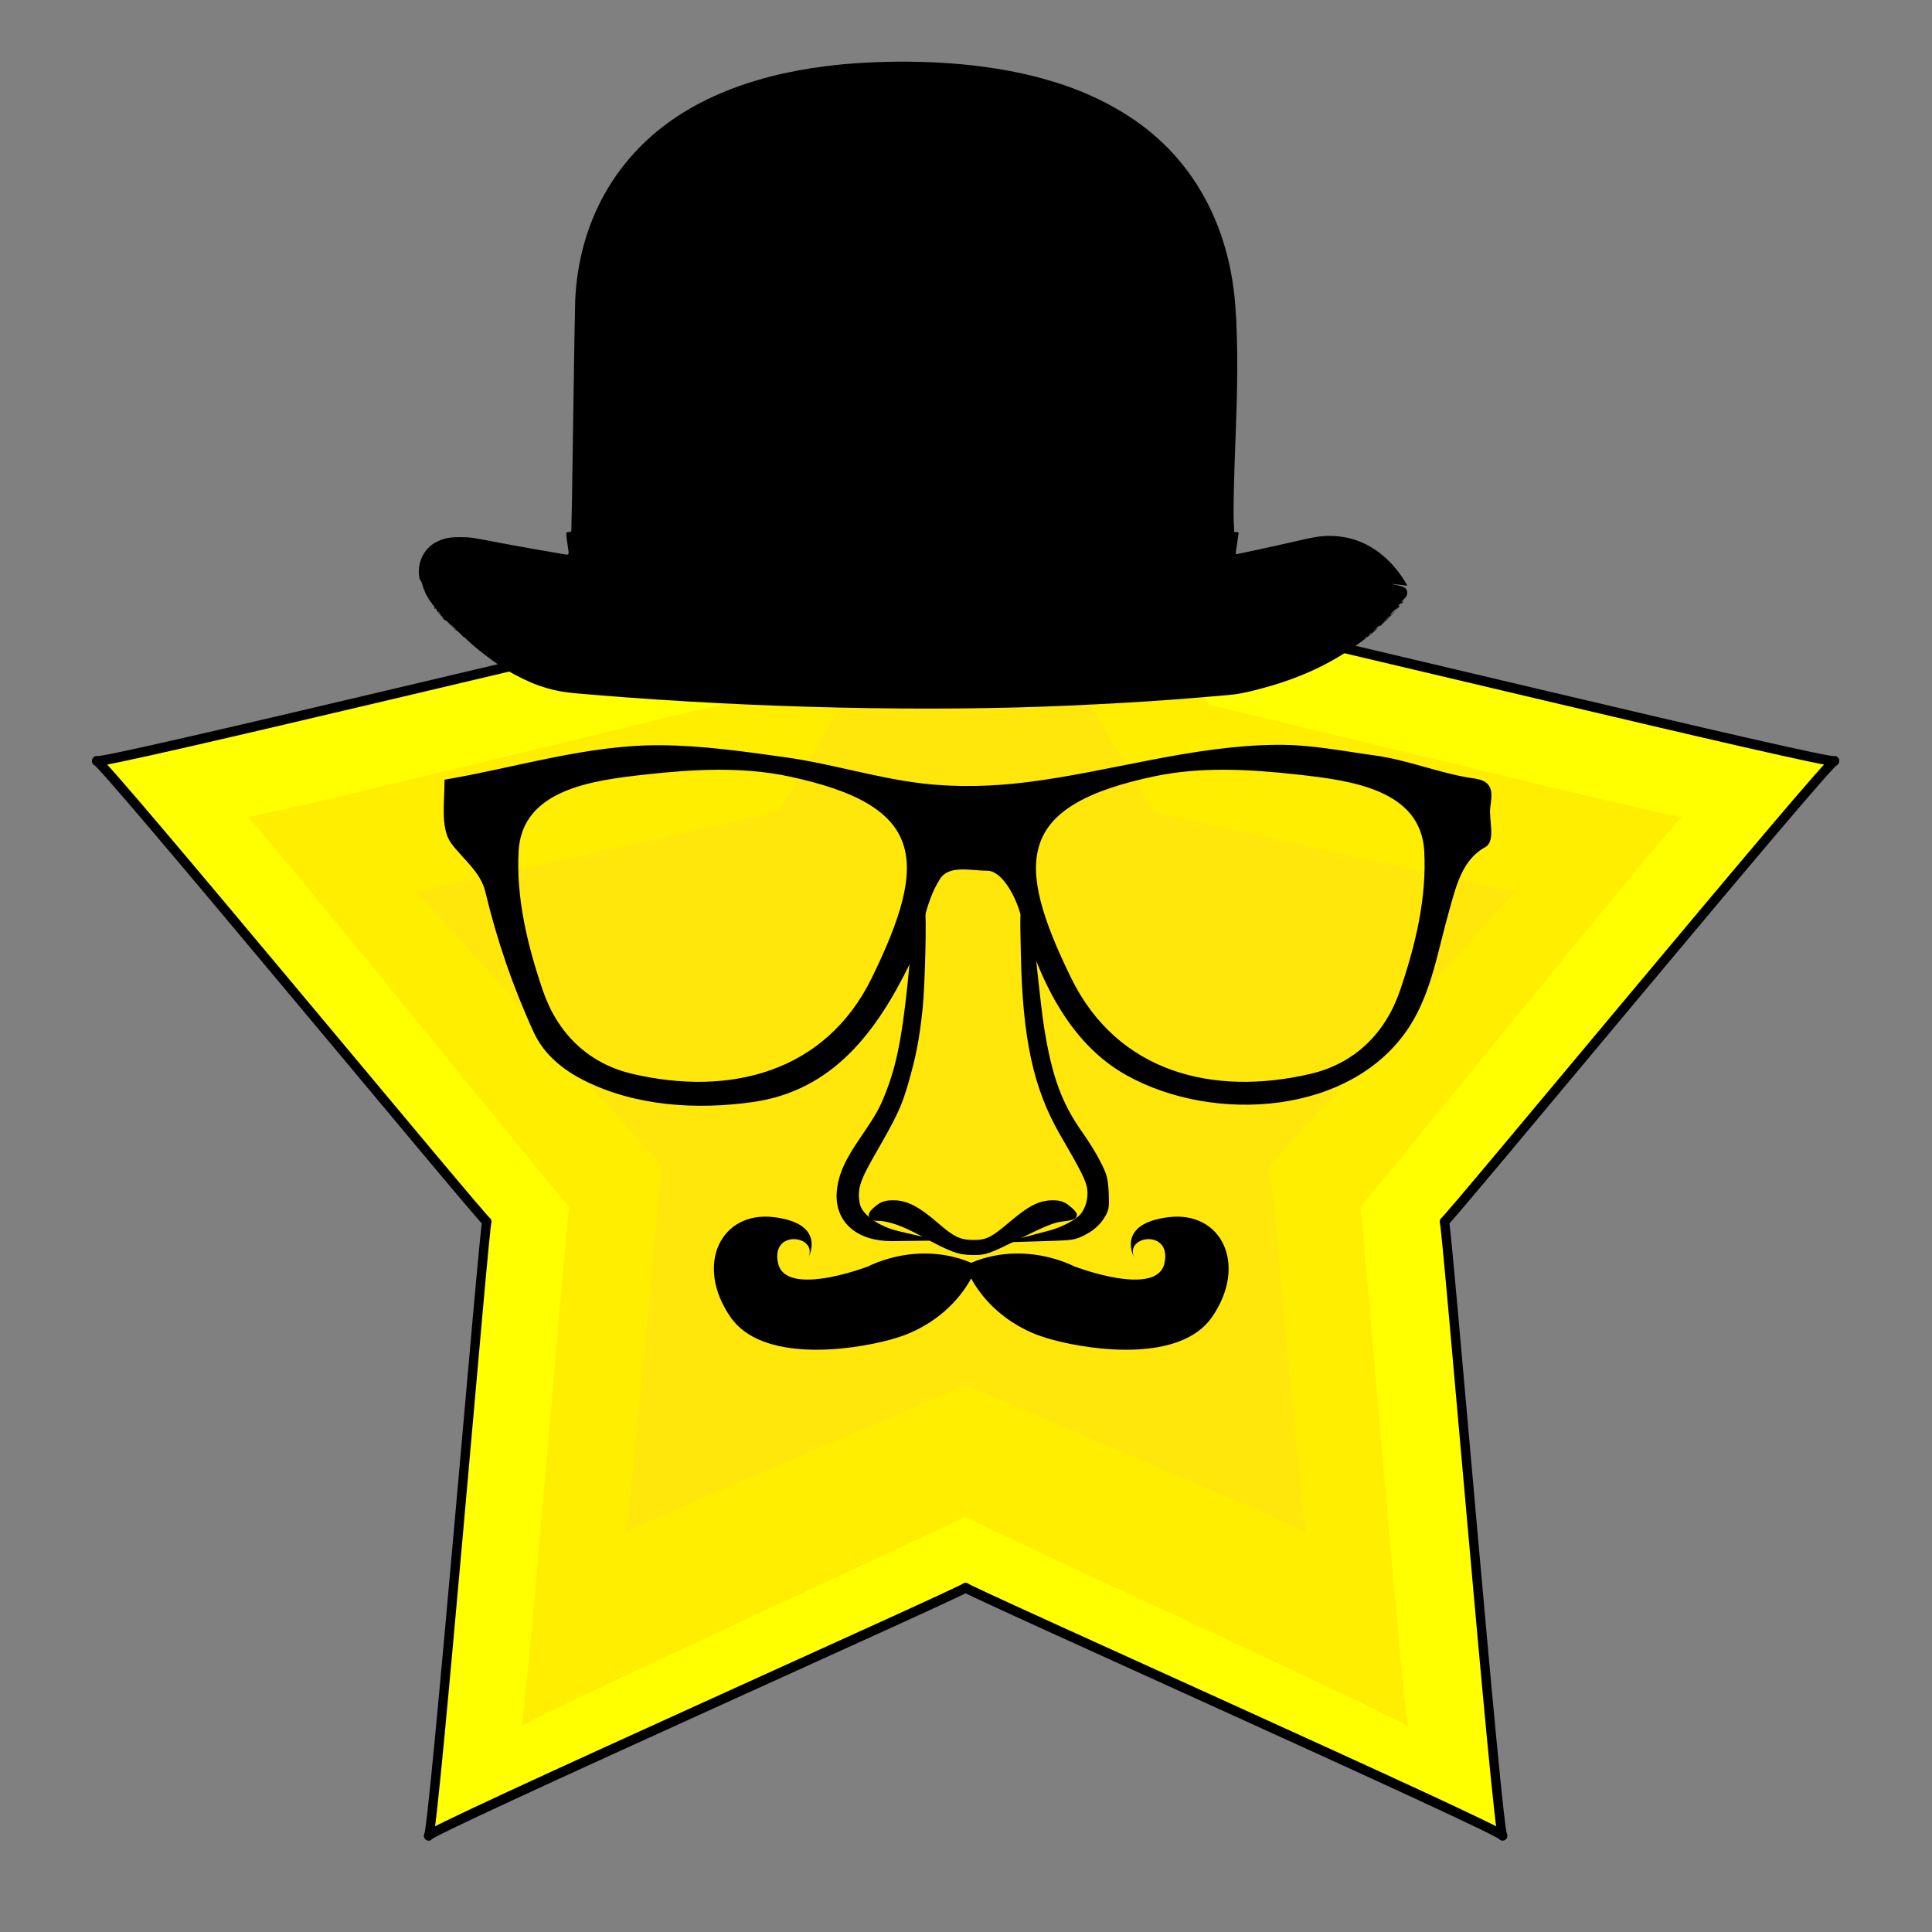 <?xml version="1.0" encoding="UTF-8" standalone="no"?>
<svg
   xmlns:dc="http://purl.org/dc/elements/1.1/"
   xmlns:cc="http://creativecommons.org/ns#"
   xmlns:rdf="http://www.w3.org/1999/02/22-rdf-syntax-ns#"
   xmlns:svg="http://www.w3.org/2000/svg"
   xmlns="http://www.w3.org/2000/svg"
   xmlns:xlink="http://www.w3.org/1999/xlink"
   xmlns:sodipodi="http://sodipodi.sourceforge.net/DTD/sodipodi-0.dtd"
   xmlns:inkscape="http://www.inkscape.org/namespaces/inkscape"
   width="100mm"
   height="100mm"
   viewBox="0 0 100 100"
   version="1.1"
   id="svg8"
   inkscape:version="1.0.1 (3bc2e813f5, 2020-09-07)"
   sodipodi:docname="bowler-tash.svg">
  <rect x="0" y="0" width="100" height="100" fill="#808080" stroke="none"/>
  <defs
     id="defs2">
    <inkscape:path-effect
       effect="spiro"
       id="path-effect886"
       is_visible="true"
       lpeversion="1" />
    <linearGradient
       fill="#000000"
       id="linearGradient1624">
      <stop
         fill="#000000"
         offset="0"
         id="stop1620"
         stop-color="#ffff00" />
      <stop
         fill="#000000"
         offset="1"
         id="stop1622"
         stop-opacity="0"
         stop-color="#ffff00" />
    </linearGradient>
    <linearGradient
       fill="#000000"
       id="linearGradient1630">
      <stop
         fill="#000000"
         offset="0"
         id="stop1626"
         stop-color="#ffc400" />
      <stop
         fill="#000000"
         offset="1"
         id="stop1628"
         stop-opacity="0"
         stop-color="#ffac00" />
    </linearGradient>
    <linearGradient
       fill="#000000"
       id="linearGradient1636">
      <stop
         fill="#000000"
         offset="0"
         id="stop1632"
         stop-color="#ff9400" />
      <stop
         fill="#000000"
         offset="1"
         id="stop1634"
         stop-opacity="0"
         stop-color="#ff8900" />
    </linearGradient>
    <radialGradient
       fill="#000000"
       xlink:href="#svg_79"
       id="radialGradient1638"
       cx="14.286"
       cy="365.219"
       fx="14.286"
       fy="365.219"
       r="249.352"
       gradientTransform="rotate(-7.5,1430.573,-2168.821)"
       gradientUnits="userSpaceOnUse" />
    <radialGradient
       fill="#000000"
       xlink:href="#svg_79"
       id="radialGradient1640"
       cx="355.357"
       cy="554.862"
       fx="355.357"
       fy="554.862"
       r="136.071"
       gradientUnits="userSpaceOnUse" />
    <linearGradient
       fill="#000000"
       xlink:href="#svg_77"
       id="linearGradient1642"
       x1="213.18"
       y1="554.862"
       x2="497.534"
       y2="554.862"
       gradientUnits="userSpaceOnUse" />
    <radialGradient
       fill="#000000"
       xlink:href="#svg_79"
       id="radialGradient1644"
       cx="355.357"
       cy="554.862"
       fx="355.357"
       fy="554.862"
       r="136.071"
       gradientUnits="userSpaceOnUse" />
    <linearGradient
       fill="#000000"
       id="linearGradient1655">
      <stop
         fill="#000000"
         offset="0"
         id="stop1651"
         stop-color="#fff600" />
      <stop
         fill="#000000"
         offset="1"
         id="stop1653"
         stop-opacity="0"
         stop-color="#ffac00" />
    </linearGradient>
    <radialGradient
       fill="#000000"
       r="136.071"
       fy="554.862"
       fx="355.357"
       cy="554.862"
       cx="355.357"
       gradientUnits="userSpaceOnUse"
       id="radialGradient1657"
       xlink:href="#svg_79" />
    <radialGradient
       fill="#000000"
       xlink:href="#svg_79"
       id="radialGradient1660"
       cx="14.286"
       cy="365.219"
       fx="14.286"
       fy="365.219"
       r="249.352"
       gradientTransform="translate(342.875,163.161)"
       gradientUnits="userSpaceOnUse" />
    <radialGradient
       fill="#000000"
       r="249.352"
       fy="365.219"
       fx="14.286"
       cy="365.219"
       cx="14.286"
       gradientTransform="rotate(-45,382.616,32.724)"
       gradientUnits="userSpaceOnUse"
       id="radialGradient1665"
       xlink:href="#svg_79" />
    <radialGradient
       fill="#000000"
       r="136.071"
       fy="554.862"
       fx="355.357"
       cy="554.862"
       cx="355.357"
       gradientUnits="userSpaceOnUse"
       id="radialGradient1667"
       xlink:href="#svg_79" />
    <radialGradient
       fill="#000000"
       xlink:href="#svg_79"
       id="radialGradient1676"
       cx="355.357"
       cy="554.862"
       fx="355.357"
       fy="554.862"
       r="136.071"
       gradientUnits="userSpaceOnUse" />
    <linearGradient
       fill="#000000"
       id="linearGradient916">
      <stop
         fill="#000000"
         offset="0"
         id="svg_99"
         stop-color="#ffc400" />
      <stop
         fill="#000000"
         offset="1"
         id="svg_98"
         stop-opacity="0"
         stop-color="#ffac00" />
    </linearGradient>
    <radialGradient
       fill="#000000"
       xlink:href="#svg_87"
       id="radialGradient1685"
       cx="355.357"
       cy="554.862"
       fx="355.357"
       fy="554.862"
       r="141.708"
       gradientUnits="userSpaceOnUse" />
    <radialGradient
       fill="#000000"
       xlink:href="#svg_79"
       id="radialGradient1687"
       gradientUnits="userSpaceOnUse"
       gradientTransform="rotate(-7.5,1430.573,-2168.821)"
       cx="14.286"
       cy="365.219"
       fx="14.286"
       fy="365.219"
       r="249.352" />
    <radialGradient
       fill="#000000"
       xlink:href="#svg_79"
       id="radialGradient1689"
       gradientUnits="userSpaceOnUse"
       gradientTransform="rotate(-45,382.616,32.724)"
       cx="14.286"
       cy="365.219"
       fx="14.286"
       fy="365.219"
       r="249.352" />
    <radialGradient
       fill="#000000"
       xlink:href="#svg_79"
       id="radialGradient1691"
       gradientUnits="userSpaceOnUse"
       cx="355.357"
       cy="554.862"
       fx="355.357"
       fy="554.862"
       r="136.071" />
    <radialGradient
       fill="#000000"
       xlink:href="#svg_79"
       id="radialGradient1694"
       gradientUnits="userSpaceOnUse"
       cx="355.357"
       cy="554.862"
       fx="355.357"
       fy="554.862"
       r="136.071" />
    <radialGradient
       fill="#000000"
       xlink:href="#svg_79"
       id="radialGradient1697"
       gradientUnits="userSpaceOnUse"
       gradientTransform="rotate(-45,382.616,32.724)"
       cx="14.286"
       cy="365.219"
       fx="14.286"
       fy="365.219"
       r="249.352" />
    <radialGradient
       fill="#000000"
       xlink:href="#svg_79"
       id="radialGradient1699"
       gradientUnits="userSpaceOnUse"
       gradientTransform="rotate(-7.5,1430.573,-2168.821)"
       cx="14.286"
       cy="365.219"
       fx="14.286"
       fy="365.219"
       r="249.352" />
    <radialGradient
       fill="#000000"
       xlink:href="#svg_87"
       id="radialGradient1701"
       gradientUnits="userSpaceOnUse"
       cx="355.357"
       cy="554.862"
       fx="355.357"
       fy="554.862"
       r="141.708" />
    <radialGradient
       fill="#000000"
       xlink:href="#svg_79"
       id="radialGradient1703"
       gradientUnits="userSpaceOnUse"
       gradientTransform="rotate(-7.5,1430.573,-2168.821)"
       cx="14.286"
       cy="365.219"
       fx="14.286"
       fy="365.219"
       r="249.352" />
    <radialGradient
       fill="#000000"
       xlink:href="#svg_79"
       id="radialGradient1705"
       gradientUnits="userSpaceOnUse"
       gradientTransform="rotate(-45,382.616,32.724)"
       cx="14.286"
       cy="365.219"
       fx="14.286"
       fy="365.219"
       r="249.352" />
    <radialGradient
       fill="#000000"
       xlink:href="#svg_79"
       id="radialGradient1707"
       gradientUnits="userSpaceOnUse"
       cx="355.357"
       cy="554.862"
       fx="355.357"
       fy="554.862"
       r="136.071" />
    <radialGradient
       fill="#000000"
       xlink:href="#svg_79"
       id="radialGradient1710"
       gradientUnits="userSpaceOnUse"
       cx="355.357"
       cy="554.862"
       fx="355.357"
       fy="554.862"
       r="136.071" />
    <radialGradient
       fill="#000000"
       xlink:href="#svg_79"
       id="radialGradient1713"
       cx="357.144"
       cy="600.26"
       fx="357.144"
       fy="600.26"
       r="51.997"
       gradientTransform="matrix(1,0,0,0.344,0,393.566)"
       gradientUnits="userSpaceOnUse" />
  </defs>
  <sodipodi:namedview
     id="base"
     pagecolor="#ffffff"
     bordercolor="#666666"
     borderopacity="1.0"
     inkscape:pageopacity="0.0"
     inkscape:pageshadow="2"
     inkscape:zoom="1.979899"
     inkscape:cx="125.51769"
     inkscape:cy="166.84661"
     inkscape:document-units="mm"
     inkscape:current-layer="layer1"
     inkscape:document-rotation="0"
     showgrid="false"
     inkscape:window-width="1920"
     inkscape:window-height="1017"
     inkscape:window-x="-8"
     inkscape:window-y="-8"
     inkscape:window-maximized="1" />
  <g
     inkscape:label="Layer 1"
     inkscape:groupmode="layer"
     id="layer1">
    <path
       sodipodi:type="star"
       style="fill:#ffff00;stroke:#000000;stroke-width:0.475;stroke-linejoin:round;stroke-miterlimit:50.8;fill-opacity:1;stroke-opacity:1;stroke-dasharray:none"
       id="path841"
       sodipodi:sides="5"
       sodipodi:cx="49.229889"
       sodipodi:cy="51.505829"
       sodipodi:r1="46.505829"
       sodipodi:r2="25.620337"
       sodipodi:arg1="-1.5707963"
       sodipodi:arg2="-0.94247779"
       inkscape:flatsided="false"
       inkscape:rounded="-0.01"
       inkscape:randomized="0"
       d="m 49.23,5 c -0.299,0 15.301,25.954 15.059,25.779 -0.242,-0.175 29.263,6.64 29.17,6.356 -0.092,-0.284 -19.956,22.572 -19.863,22.288 0.092,-0.284 2.728,29.882 2.969,29.707 0.242,-0.175 -27.634,-12.004 -27.335,-12.004 0.299,0 -27.577,11.828 -27.335,12.004 0.242,0.175 2.877,-29.991 2.969,-29.707 C 24.956,59.707 5.092,36.851 5,37.135 4.908,37.419 34.412,30.603 34.171,30.779 33.929,30.954 49.528,5 49.23,5 Z"
       inkscape:transform-center-x="0.3426531"
       inkscape:transform-center-y="-4.8901056"
       transform="matrix(1.017,0,0,1.07,-0.087,-0.349)" />
    <path
       sodipodi:type="star"
       style="fill:#ffe531;fill-opacity:0.526;stroke:#ffd0ff;stroke-width:0;stroke-linejoin:round;stroke-miterlimit:50.8;stroke-opacity:1"
       id="path845"
       sodipodi:sides="5"
       sodipodi:cx="49.229889"
       sodipodi:cy="51.505829"
       sodipodi:r1="46.505829"
       sodipodi:r2="25.620337"
       sodipodi:arg1="-1.5707963"
       sodipodi:arg2="-0.94247779"
       inkscape:flatsided="false"
       inkscape:rounded="-0.01"
       inkscape:randomized="0"
       d="m 49.23,5 c -0.299,0 15.301,25.954 15.059,25.779 -0.242,-0.175 29.263,6.64 29.17,6.356 -0.092,-0.284 -19.956,22.572 -19.863,22.288 0.092,-0.284 2.728,29.882 2.969,29.707 0.242,-0.175 -27.634,-12.004 -27.335,-12.004 0.299,0 -27.577,11.828 -27.335,12.004 0.242,0.175 2.877,-29.991 2.969,-29.707 C 24.956,59.707 5.092,36.851 5,37.135 4.908,37.419 34.412,30.603 34.171,30.779 33.929,30.954 49.528,5 49.23,5 Z"
       inkscape:transform-center-x="0.21738395"
       inkscape:transform-center-y="-2.9223481"
       transform="matrix(0.645,0,0,0.639,18.238,22.383)" />
    <path
       sodipodi:type="star"
       style="display:inline;fill:#ffdf00;fill-opacity:0.526;stroke:#ffffff;stroke-width:0;stroke-linejoin:round;stroke-miterlimit:50.8;stroke-dasharray:none;stroke-opacity:1"
       id="path853"
       sodipodi:sides="5"
       sodipodi:cx="49.229889"
       sodipodi:cy="51.505829"
       sodipodi:r1="46.505829"
       sodipodi:r2="25.620337"
       sodipodi:arg1="-1.5707963"
       sodipodi:arg2="-0.94247779"
       inkscape:flatsided="false"
       inkscape:rounded="-0.01"
       inkscape:randomized="0"
       d="m 49.23,5 c -0.299,0 15.301,25.954 15.059,25.779 -0.242,-0.175 29.263,6.64 29.17,6.356 -0.092,-0.284 -19.956,22.572 -19.863,22.288 0.092,-0.284 2.728,29.882 2.969,29.707 0.242,-0.175 -27.634,-12.004 -27.335,-12.004 0.299,0 -27.577,11.828 -27.335,12.004 0.242,0.175 2.877,-29.991 2.969,-29.707 C 24.956,59.707 5.092,36.851 5,37.135 4.908,37.419 34.412,30.603 34.171,30.779 33.929,30.954 49.528,5 49.23,5 Z"
       inkscape:transform-center-x="0.28300837"
       inkscape:transform-center-y="-4.140513"
       transform="matrix(0.84,0,0,0.906,8.58,8.623)" />
    <g
       transform="matrix(0.004,0,0,-0.004,21.672,36.699)"
       fill="#000000"
       stroke="none"
       id="g6">
      <path
         d="M 5886,8369 C 4777,8325 3868,8056 3220,7581 2491,7047 2068,6237 2025,5290 c -3,-69 -15,-766 -26,-1550 -11,-784 -22,-1431 -24,-1437 -3,-7 -18,-13 -35,-13 -36,0 -37,-6 -15,-155 23,-157 29,-144 -67,-128 -197,32 -615,107 -758,134 -422,81 -423,82 -555,83 -145,1 -207,-11 -305,-57 C 85,2095 -10,1925 3,1746 c 3,-42 10,-74 18,-80 8,-6 20,-33 27,-61 15,-56 60,-156 77,-167 5,-4 6,-8 1,-8 -6,0 -1,-7 10,-15 10,-8 15,-15 10,-15 -6,0 -1,-7 10,-15 10,-8 16,-15 12,-15 -4,0 4,-11 18,-25 14,-14 23,-29 19,-34 -3,-5 0,-13 6,-17 8,-5 9,-3 4,7 -6,11 -5,11 4,3 7,-6 14,-19 15,-29 1,-10 27,-41 57,-69 31,-28 44,-42 30,-31 l -26,20 24,-27 c 13,-15 27,-25 31,-23 4,3 35,-27 70,-65 34,-39 65,-68 70,-65 4,3 29,-19 55,-47 26,-29 43,-46 39,-38 -4,8 11,-3 32,-25 107,-108 363,-304 528,-405 115,-69 294,-156 404,-194 179,-62 310,-89 523,-106 68,-6 176,-15 239,-20 C 4350,12 6608,-38 8430,45 c 509,23 955,49 1300,75 74,6 191,15 260,20 69,5 178,14 243,20 64,5 169,15 233,20 137,12 216,27 419,80 450,118 818,278 1162,506 144,95 321,232 358,275 11,13 2,8 -20,-11 l -40,-35 40,43 c 37,40 64,56 49,30 -4,-7 39,32 95,87 55,55 101,102 101,104 0,3 -13,-8 -30,-24 -16,-16 -30,-24 -30,-19 0,5 26,34 57,64 32,30 44,39 28,20 l -30,-35 38,34 c 36,34 47,48 27,36 -19,-12 -10,12 12,31 22,19 23,19 8,-1 -11,-15 -7,-14 13,4 28,25 38,43 12,21 -9,-7 -15,-8 -15,-2 0,6 14,22 31,36 56,48 55,122 -3,152 -17,9 -62,22 -102,29 l -71,14 70,-6 c 39,-3 87,-9 108,-13 20,-4 37,-5 37,-2 0,14 -77,132 -128,196 -234,293 -533,446 -871,446 -124,0 -188,-10 -491,-80 -287,-66 -724,-160 -728,-156 -1,2 6,63 18,136 11,73 20,137 20,141 0,5 -13,9 -29,9 h -28 l -7,148 c -6,154 3,547 29,1217 28,709 21,1315 -20,1695 -106,984 -568,1785 -1320,2290 -339,227 -722,398 -1160,518 -625,172 -1375,244 -2189,211 z M 270,1245 c 13,-14 21,-25 18,-25 -2,0 -15,11 -28,25 -13,14 -21,25 -18,25 2,0 15,-11 28,-25 z m 12300,-38 c 0,-1 -30,-32 -67,-67 l -68,-65 65,68 c 60,62 70,72 70,64 z M 460,1055 c 19,-19 32,-35 29,-35 -3,0 -20,16 -39,35 -19,19 -32,35 -29,35 3,0 20,-16 39,-35 z m 11870,-68 c 0,-2 -10,-12 -22,-23 l -23,-19 19,23 c 18,21 26,27 26,19 z m -60,-51 c 0,-2 -8,-10 -17,-17 -16,-13 -17,-12 -4,4 13,16 21,21 21,13 z"
         id="path4" />
    </g>
    <g
       id="svg_134"
       transform="matrix(0.101,0,0,0.101,22.56,36.34)">
      <title
         fill="#000000"
         id="title6">pink glasses</title>
      <defs
         fill="#000000"
         transform="translate(-2 1) translate(-5 -1) translate(9 12) translate(2 0) translate(523.205 27.539) scale(1.053 1.196) translate(-523.205 -27.539) translate(496.956 176.032) scale(1.008 1.093) translate(-496.956 -176.032) translate(0.919 8.063) scale(1.033 0.965) translate(-0.919 -8.063)"
         id="defs68">
        <linearGradient
           fill="#000000"
           id="linearGradient961">
          <stop
             fill="#000000"
             offset="0"
             id="stop957"
             stop-color="#ffff00" />
          <stop
             fill="#000000"
             offset="1"
             id="stop959"
             stop-opacity="0"
             stop-color="#ffff00" />
        </linearGradient>
        <linearGradient
           fill="#000000"
           id="linearGradient967">
          <stop
             fill="#000000"
             offset="0"
             id="stop963"
             stop-color="#ffc400" />
          <stop
             fill="#000000"
             offset="1"
             id="stop965"
             stop-opacity="0"
             stop-color="#ffac00" />
        </linearGradient>
        <linearGradient
           fill="#000000"
           id="linearGradient973">
          <stop
             fill="#000000"
             offset="0"
             id="stop969"
             stop-color="#ff9400" />
          <stop
             fill="#000000"
             offset="1"
             id="stop971"
             stop-opacity="0"
             stop-color="#ff8900" />
        </linearGradient>
        <radialGradient
           fill="#000000"
           xlink:href="#svg_79"
           id="radialGradient975"
           cx="14.286"
           cy="365.219"
           fx="14.286"
           fy="365.219"
           r="249.352"
           gradientTransform="rotate(-7.5,1430.573,-2168.821)"
           gradientUnits="userSpaceOnUse" />
        <radialGradient
           fill="#000000"
           xlink:href="#svg_79"
           id="radialGradient977"
           cx="355.357"
           cy="554.862"
           fx="355.357"
           fy="554.862"
           r="136.071"
           gradientUnits="userSpaceOnUse" />
        <linearGradient
           fill="#000000"
           xlink:href="#svg_77"
           id="linearGradient979"
           x1="213.18"
           y1="554.862"
           x2="497.534"
           y2="554.862"
           gradientUnits="userSpaceOnUse" />
        <radialGradient
           fill="#000000"
           xlink:href="#svg_79"
           id="radialGradient981"
           cx="355.357"
           cy="554.862"
           fx="355.357"
           fy="554.862"
           r="136.071"
           gradientUnits="userSpaceOnUse" />
        <linearGradient
           fill="#000000"
           id="RESERVED_FOR_INKSCAPE_DUPLICATE_DEF_000000001">
          <stop
             fill="#000000"
             offset="0"
             id="svg_123"
             stop-color="#ff9400" />
          <stop
             fill="#000000"
             offset="1"
             id="svg_122"
             stop-opacity="0"
             stop-color="#ff8900" />
        </linearGradient>
        <linearGradient
           fill="#000000"
           xlink:href="#svg_81"
           id="RESERVED_FOR_INKSCAPE_DUPLICATE_DEF_000000000"
           x1="213.18"
           y1="554.862"
           x2="497.534"
           y2="554.862"
           gradientUnits="userSpaceOnUse" />
        <linearGradient
           fill="#000000"
           id="linearGradient991">
          <stop
             fill="#000000"
             offset="0"
             id="stop987"
             stop-color="#fff600" />
          <stop
             fill="#000000"
             offset="1"
             id="stop989"
             stop-opacity="0"
             stop-color="#ffac00" />
        </linearGradient>
        <radialGradient
           fill="#000000"
           r="136.071"
           fy="554.862"
           fx="355.357"
           cy="554.862"
           cx="355.357"
           gradientUnits="userSpaceOnUse"
           id="radialGradient993"
           xlink:href="#svg_79" />
        <linearGradient
           fill="#000000"
           y2="554.862"
           x2="497.534"
           y1="554.862"
           x1="213.18"
           gradientUnits="userSpaceOnUse"
           id="RESERVED_FOR_INKSCAPE_DUPLICATE_DEF_000000008"
           xlink:href="#svg_81" />
        <radialGradient
           fill="#000000"
           xlink:href="#svg_79"
           id="radialGradient996"
           cx="14.286"
           cy="365.219"
           fx="14.286"
           fy="365.219"
           r="249.352"
           gradientTransform="translate(342.875,163.161)"
           gradientUnits="userSpaceOnUse" />
        <linearGradient
           fill="#000000"
           id="RESERVED_FOR_INKSCAPE_DUPLICATE_DEF_000000002">
          <stop
             fill="#000000"
             offset="0"
             id="svg_115"
             stop-color="#ff9400" />
          <stop
             fill="#000000"
             offset="1"
             id="svg_114"
             stop-opacity="0"
             stop-color="#ff8900" />
        </linearGradient>
        <radialGradient
           fill="#000000"
           r="249.352"
           fy="365.219"
           fx="14.286"
           cy="365.219"
           cx="14.286"
           gradientTransform="rotate(-45,382.616,32.724)"
           gradientUnits="userSpaceOnUse"
           id="radialGradient1001"
           xlink:href="#svg_79" />
        <radialGradient
           fill="#000000"
           r="136.071"
           fy="554.862"
           fx="355.357"
           cy="554.862"
           cx="355.357"
           gradientUnits="userSpaceOnUse"
           id="radialGradient1003"
           xlink:href="#svg_79" />
        <linearGradient
           fill="#000000"
           id="RESERVED_FOR_INKSCAPE_DUPLICATE_DEF_000000003">
          <stop
             fill="#000000"
             offset="0"
             id="svg_111"
             stop-color="#ff9400" />
          <stop
             fill="#000000"
             offset="1"
             id="svg_110"
             stop-opacity="0"
             stop-color="#ff8900" />
        </linearGradient>
        <linearGradient
           fill="#000000"
           y2="554.862"
           x2="497.534"
           y1="554.862"
           x1="213.18"
           gradientUnits="userSpaceOnUse"
           id="RESERVED_FOR_INKSCAPE_DUPLICATE_DEF_000000009"
           xlink:href="#svg_81" />
        <linearGradient
           fill="#000000"
           id="RESERVED_FOR_INKSCAPE_DUPLICATE_DEF_000000012">
          <stop
             fill="#000000"
             offset="0"
             id="svg_107"
             stop-color="#fff600" />
          <stop
             fill="#000000"
             offset="1"
             id="svg_106"
             stop-opacity="0"
             stop-color="#ffac00" />
        </linearGradient>
        <radialGradient
           fill="#000000"
           xlink:href="#svg_79"
           id="radialGradient1012"
           cx="355.357"
           cy="554.862"
           fx="355.357"
           fy="554.862"
           r="136.071"
           gradientUnits="userSpaceOnUse" />
        <linearGradient
           fill="#000000"
           id="RESERVED_FOR_INKSCAPE_DUPLICATE_DEF_000000004">
          <stop
             fill="#000000"
             offset="0"
             id="svg_103"
             stop-color="#ff9400" />
          <stop
             fill="#000000"
             offset="1"
             id="svg_102"
             stop-opacity="0"
             stop-color="#ff8900" />
        </linearGradient>
        <linearGradient
           fill="#000000"
           xlink:href="#svg_77"
           id="RESERVED_FOR_INKSCAPE_DUPLICATE_DEF_000000005"
           x1="213.18"
           y1="554.862"
           x2="497.534"
           y2="554.862"
           gradientUnits="userSpaceOnUse" />
        <linearGradient
           fill="#000000"
           id="linearGradient1022">
          <stop
             fill="#000000"
             offset="0"
             id="stop1018"
             stop-color="#ffc400" />
          <stop
             fill="#000000"
             offset="1"
             id="stop1020"
             stop-opacity="0"
             stop-color="#ffac00" />
        </linearGradient>
        <radialGradient
           fill="#000000"
           xlink:href="#svg_87"
           id="radialGradient1024"
           cx="355.357"
           cy="554.862"
           fx="355.357"
           fy="554.862"
           r="141.708"
           gradientUnits="userSpaceOnUse" />
        <radialGradient
           fill="#000000"
           xlink:href="#svg_79"
           id="radialGradient1026"
           gradientUnits="userSpaceOnUse"
           gradientTransform="rotate(-7.5,1430.573,-2168.821)"
           cx="14.286"
           cy="365.219"
           fx="14.286"
           fy="365.219"
           r="249.352" />
        <radialGradient
           fill="#000000"
           xlink:href="#svg_79"
           id="radialGradient1028"
           gradientUnits="userSpaceOnUse"
           gradientTransform="rotate(-45,382.616,32.724)"
           cx="14.286"
           cy="365.219"
           fx="14.286"
           fy="365.219"
           r="249.352" />
        <radialGradient
           fill="#000000"
           xlink:href="#svg_79"
           id="radialGradient1030"
           gradientUnits="userSpaceOnUse"
           cx="355.357"
           cy="554.862"
           fx="355.357"
           fy="554.862"
           r="136.071" />
        <linearGradient
           fill="#000000"
           xlink:href="#svg_81"
           id="RESERVED_FOR_INKSCAPE_DUPLICATE_DEF_000000010"
           gradientUnits="userSpaceOnUse"
           x1="213.18"
           y1="554.862"
           x2="497.534"
           y2="554.862" />
        <radialGradient
           fill="#000000"
           xlink:href="#svg_79"
           id="radialGradient1033"
           gradientUnits="userSpaceOnUse"
           cx="355.357"
           cy="554.862"
           fx="355.357"
           fy="554.862"
           r="136.071" />
        <linearGradient
           fill="#000000"
           xlink:href="#svg_77"
           id="RESERVED_FOR_INKSCAPE_DUPLICATE_DEF_000000006"
           gradientUnits="userSpaceOnUse"
           x1="213.18"
           y1="554.862"
           x2="497.534"
           y2="554.862" />
        <radialGradient
           fill="#000000"
           xlink:href="#svg_79"
           id="radialGradient1036"
           gradientUnits="userSpaceOnUse"
           gradientTransform="rotate(-45,382.616,32.724)"
           cx="14.286"
           cy="365.219"
           fx="14.286"
           fy="365.219"
           r="249.352" />
        <radialGradient
           fill="#000000"
           xlink:href="#svg_79"
           id="radialGradient1038"
           gradientUnits="userSpaceOnUse"
           gradientTransform="rotate(-7.5,1430.573,-2168.821)"
           cx="14.286"
           cy="365.219"
           fx="14.286"
           fy="365.219"
           r="249.352" />
        <radialGradient
           fill="#000000"
           xlink:href="#svg_87"
           id="radialGradient1040"
           gradientUnits="userSpaceOnUse"
           cx="355.357"
           cy="554.862"
           fx="355.357"
           fy="554.862"
           r="141.708" />
        <radialGradient
           fill="#000000"
           xlink:href="#svg_79"
           id="radialGradient1042"
           gradientUnits="userSpaceOnUse"
           gradientTransform="rotate(-7.5,1430.573,-2168.821)"
           cx="14.286"
           cy="365.219"
           fx="14.286"
           fy="365.219"
           r="249.352" />
        <radialGradient
           fill="#000000"
           xlink:href="#svg_79"
           id="radialGradient1044"
           gradientUnits="userSpaceOnUse"
           gradientTransform="rotate(-45,382.616,32.724)"
           cx="14.286"
           cy="365.219"
           fx="14.286"
           fy="365.219"
           r="249.352" />
        <radialGradient
           fill="#000000"
           xlink:href="#svg_79"
           id="radialGradient1046"
           gradientUnits="userSpaceOnUse"
           cx="355.357"
           cy="554.862"
           fx="355.357"
           fy="554.862"
           r="136.071" />
        <linearGradient
           fill="#000000"
           xlink:href="#svg_81"
           id="RESERVED_FOR_INKSCAPE_DUPLICATE_DEF_000000011"
           gradientUnits="userSpaceOnUse"
           x1="213.18"
           y1="554.862"
           x2="497.534"
           y2="554.862" />
        <radialGradient
           fill="#000000"
           xlink:href="#svg_79"
           id="radialGradient1049"
           gradientUnits="userSpaceOnUse"
           cx="355.357"
           cy="554.862"
           fx="355.357"
           fy="554.862"
           r="136.071" />
        <linearGradient
           fill="#000000"
           xlink:href="#svg_77"
           id="RESERVED_FOR_INKSCAPE_DUPLICATE_DEF_000000007"
           gradientUnits="userSpaceOnUse"
           x1="213.18"
           y1="554.862"
           x2="497.534"
           y2="554.862" />
        <radialGradient
           fill="#000000"
           xlink:href="#svg_79"
           id="radialGradient1052"
           cx="357.144"
           cy="600.26"
           fx="357.144"
           fy="600.26"
           r="51.997"
           gradientTransform="matrix(1,0,0,0.344,0,393.566)"
           gradientUnits="userSpaceOnUse" />
      </defs>
      <g
         transform="matrix(1.486,0,0,1.47,-194.18,-217.938)"
         id="svg_135">
        <g
           id="svg_71">
          <path
             d="m 421.002,163.649 c -29.26,0.196 -57.457,9.342 -86.177,12.999 -11.987,1.526 -24.341,1.901 -36.348,0.481 -15.964,-1.887 -31.42,-6.901 -47.373,-9.147 -14.257,-2.008 -28.693,-4.104 -43.04,-4.189 -25.072,-0.148 -49.321,7.702 -73.9,11.94 0,7.19 -1.46,16.419 2.215,21.472 3.79,5.212 10.185,9.979 11.843,17.043 3.933,16.751 9.518,33.172 16.658,48.914 3.47,7.65 10.019,12.984 17.332,16.658 17.61,8.847 38.453,10.148 57.772,7.366 27.512,-3.962 42.437,-24.605 53.825,-48.192 4.262,-9.588 4.738,-20.653 10.351,-29.416 3.334,-5.205 11.076,-3.014 16.609,-3.033 5.533,-0.019 10.223,9.184 11.94,15.31 6.077,21.679 16.21,44.68 36.349,56.039 30.073,16.963 77.45,13.79 96.961,-16.802 7.636,-11.973 9.745,-26.5 13.576,-40.055 2.332,-8.252 4.416,-18.091 12.71,-22.628 3.347,-1.831 0.998,-9.137 1.492,-13.384 0.538,-4.628 1.576,-8.72 -5.007,-9.629 -11.483,-1.586 -22.622,-6.408 -34.375,-8.04 -11.137,-1.547 -22.049,-3.783 -33.412,-3.707 z m -193.441,7.703 c 8.306,-0.053 16.576,0.555 24.65,2.263 48.1,10.174 49.073,29.992 29.271,70.964 -16.136,33.386 -49.56,41.751 -83.24,33.749 -15.526,-3.689 -26.142,-14.526 -31.149,-29.368 -5.284,-15.664 -9.282,-32.306 -8.377,-48.769 1.212,-22.046 26.148,-25.145 44.003,-27.153 8.193,-0.922 16.536,-1.632 24.842,-1.685 z m 175.628,0 c 8.306,0.053 16.649,0.763 24.842,1.685 17.855,2.008 42.791,5.107 44.003,27.153 0.905,16.463 -3.092,33.106 -8.377,48.769 -5.007,14.841 -15.624,25.679 -31.149,29.368 -33.68,8.002 -67.105,-0.363 -83.24,-33.749 -19.802,-40.972 -18.829,-60.789 29.271,-70.964 8.073,-1.708 16.344,-2.316 24.65,-2.263 z"
             id="svg_72"
             stroke-width="1px"
             stroke="#000000"
             fill="#000000" />
        </g>
        <title
           fill="#000000"
           id="title73">Layer 1</title>
      </g>
    </g>
    <g
       id="g850"
       style="fill:#000000;fill-opacity:1;stroke:#000000;stroke-width:4.123;stroke-miterlimit:50.8;stroke-dasharray:none;stroke-opacity:1"
       transform="matrix(0.098,0,0,0.096,42.996,46.197)">
      <path
         d="m 46.6,11.2 c -0.3,1.3 -1.5,12.2 -2.6,24.3 -3.4,37.7 -6.4,55 -12,70.4 -4,10.9 -5.7,14 -14.4,27.1 -8.3,12.2 -11.5,19.7 -12.3,28.1 -1.4,15.2 9.5,25 27.5,24.8 l 7.7,-0.1 -5,-1.2 C 24.1,181.9 14.6,174.8 13.4,168.3 11.8,159.9 13.3,155 21.5,140.4 33.1,119.9 35.5,114.6 38.8,103 42.9,88.7 44.8,79 46.5,62.5 47.8,50 48.7,10.4 47.7,9.3 47.4,9.1 47,10 46.6,11.2 Z"
         id="node2"
         class="node"
         style="fill:#000000;fill-opacity:1;stroke:#000000;stroke-width:4.123;stroke-miterlimit:50.8;stroke-dasharray:none;stroke-opacity:1" />
      <path
         d="m 102.5,33 c 0.9,45.4 6.5,71.9 20.4,96.5 11.3,19.8 13.9,25.2 14.6,29.8 0.8,5.5 -0.8,11.7 -4.1,15.6 -2.9,3.5 -11.3,7.9 -18.7,9.7 l -5.2,1.4 9.5,-0.3 c 8.3,-0.3 10.2,-0.6 14.9,-3.2 3.7,-2 6.4,-4.5 8.4,-7.5 2.7,-4.2 2.8,-5 2.5,-13 -0.4,-7.5 -0.9,-9.5 -4.2,-16 -2,-4.1 -6.1,-10.8 -9,-15 C 120.2,114.7 114.8,99.8 110.6,72.5 109,62.1 105,24.1 105,18 104.9,16.1 104.3,13.1 103.4,11.5 102.1,8.8 102,11 102.5,33 Z"
         id="node3"
         class="node"
         style="fill:#000000;fill-opacity:1;stroke:#000000;stroke-width:4.123;stroke-miterlimit:50.8;stroke-dasharray:none;stroke-opacity:1" />
      <path
         d="m 25.1,170.6 c -4,3.3 -3.9,4.4 0.2,4.4 5.6,0 13.7,2.9 23.8,8.6 15,8.3 18.5,9.7 26.1,9.8 6.5,0 7.3,-0.3 24,-8.7 13.7,-7 18.5,-8.9 23.1,-9.4 3.1,-0.3 5.7,-0.9 5.7,-1.4 0,-0.4 -1.4,-1.9 -3.1,-3.3 -2.3,-2 -4.1,-2.6 -7.7,-2.6 -6.5,0.1 -11.4,2.6 -20.9,10.8 C 85.7,188 83,189.3 75.5,189.4 67.8,189.4 64,187.5 54.8,179.3 45.5,171.1 39.6,168 33.1,168 c -3.9,0 -5.6,0.6 -8,2.6 z"
         id="node5"
         class="node"
         style="fill:#000000;fill-opacity:1;stroke:#000000;stroke-width:4.123;stroke-miterlimit:50.8;stroke-dasharray:none;stroke-opacity:1" />
    </g>
    <g
       id="g6-9"
       transform="matrix(0.424,0,0,0.424,36.95,53.096)"
       style="fill:#000000;fill-opacity:1">
      <g
         id="g4"
         style="fill:#000000;fill-opacity:1">
        <path
           d="m 55.498,23.361 c -6.495,0.805 -4.207,4.888 -4.207,4.888 -1.161,-2.668 4.64,-3.465 3.713,0.742 -0.929,4.207 -10.831,0.439 -10.831,0.439 l -0.009,0.018 c -0.409,-0.197 -0.822,-0.39 -1.256,-0.556 -3.997,-1.534 -8.15,-1.399 -11.497,0.038 -3.348,-1.437 -7.5,-1.571 -11.498,-0.038 -0.427,0.165 -0.834,0.356 -1.239,0.548 l -0.006,-0.011 c 0,0 -9.902,3.768 -10.831,-0.439 -0.929,-4.207 4.873,-3.41 3.711,-0.742 0,0 2.29,-4.083 -4.207,-4.888 -6.496,-0.804 -9.714,5.816 -5.321,12.187 3.846,5.58 14.675,4.1 19.589,2.749 0.099,-0.026 0.198,-0.06 0.297,-0.09 0.558,-0.16 1.047,-0.317 1.404,-0.459 3.664,-1.405 6.477,-3.945 8.097,-6.906 1.621,2.96 4.434,5.5 8.098,6.906 0.091,0.036 0.183,0.057 0.273,0.091 0.266,0.096 0.576,0.197 0.929,0.304 0.212,0.062 0.423,0.13 0.635,0.183 4.964,1.343 15.655,2.76 19.473,-2.777 4.396,-6.371 1.179,-12.991 -5.317,-12.187 z"
           id="path2"
           style="fill:#000000;fill-opacity:1" />
      </g>
    </g>
  </g>
</svg>
